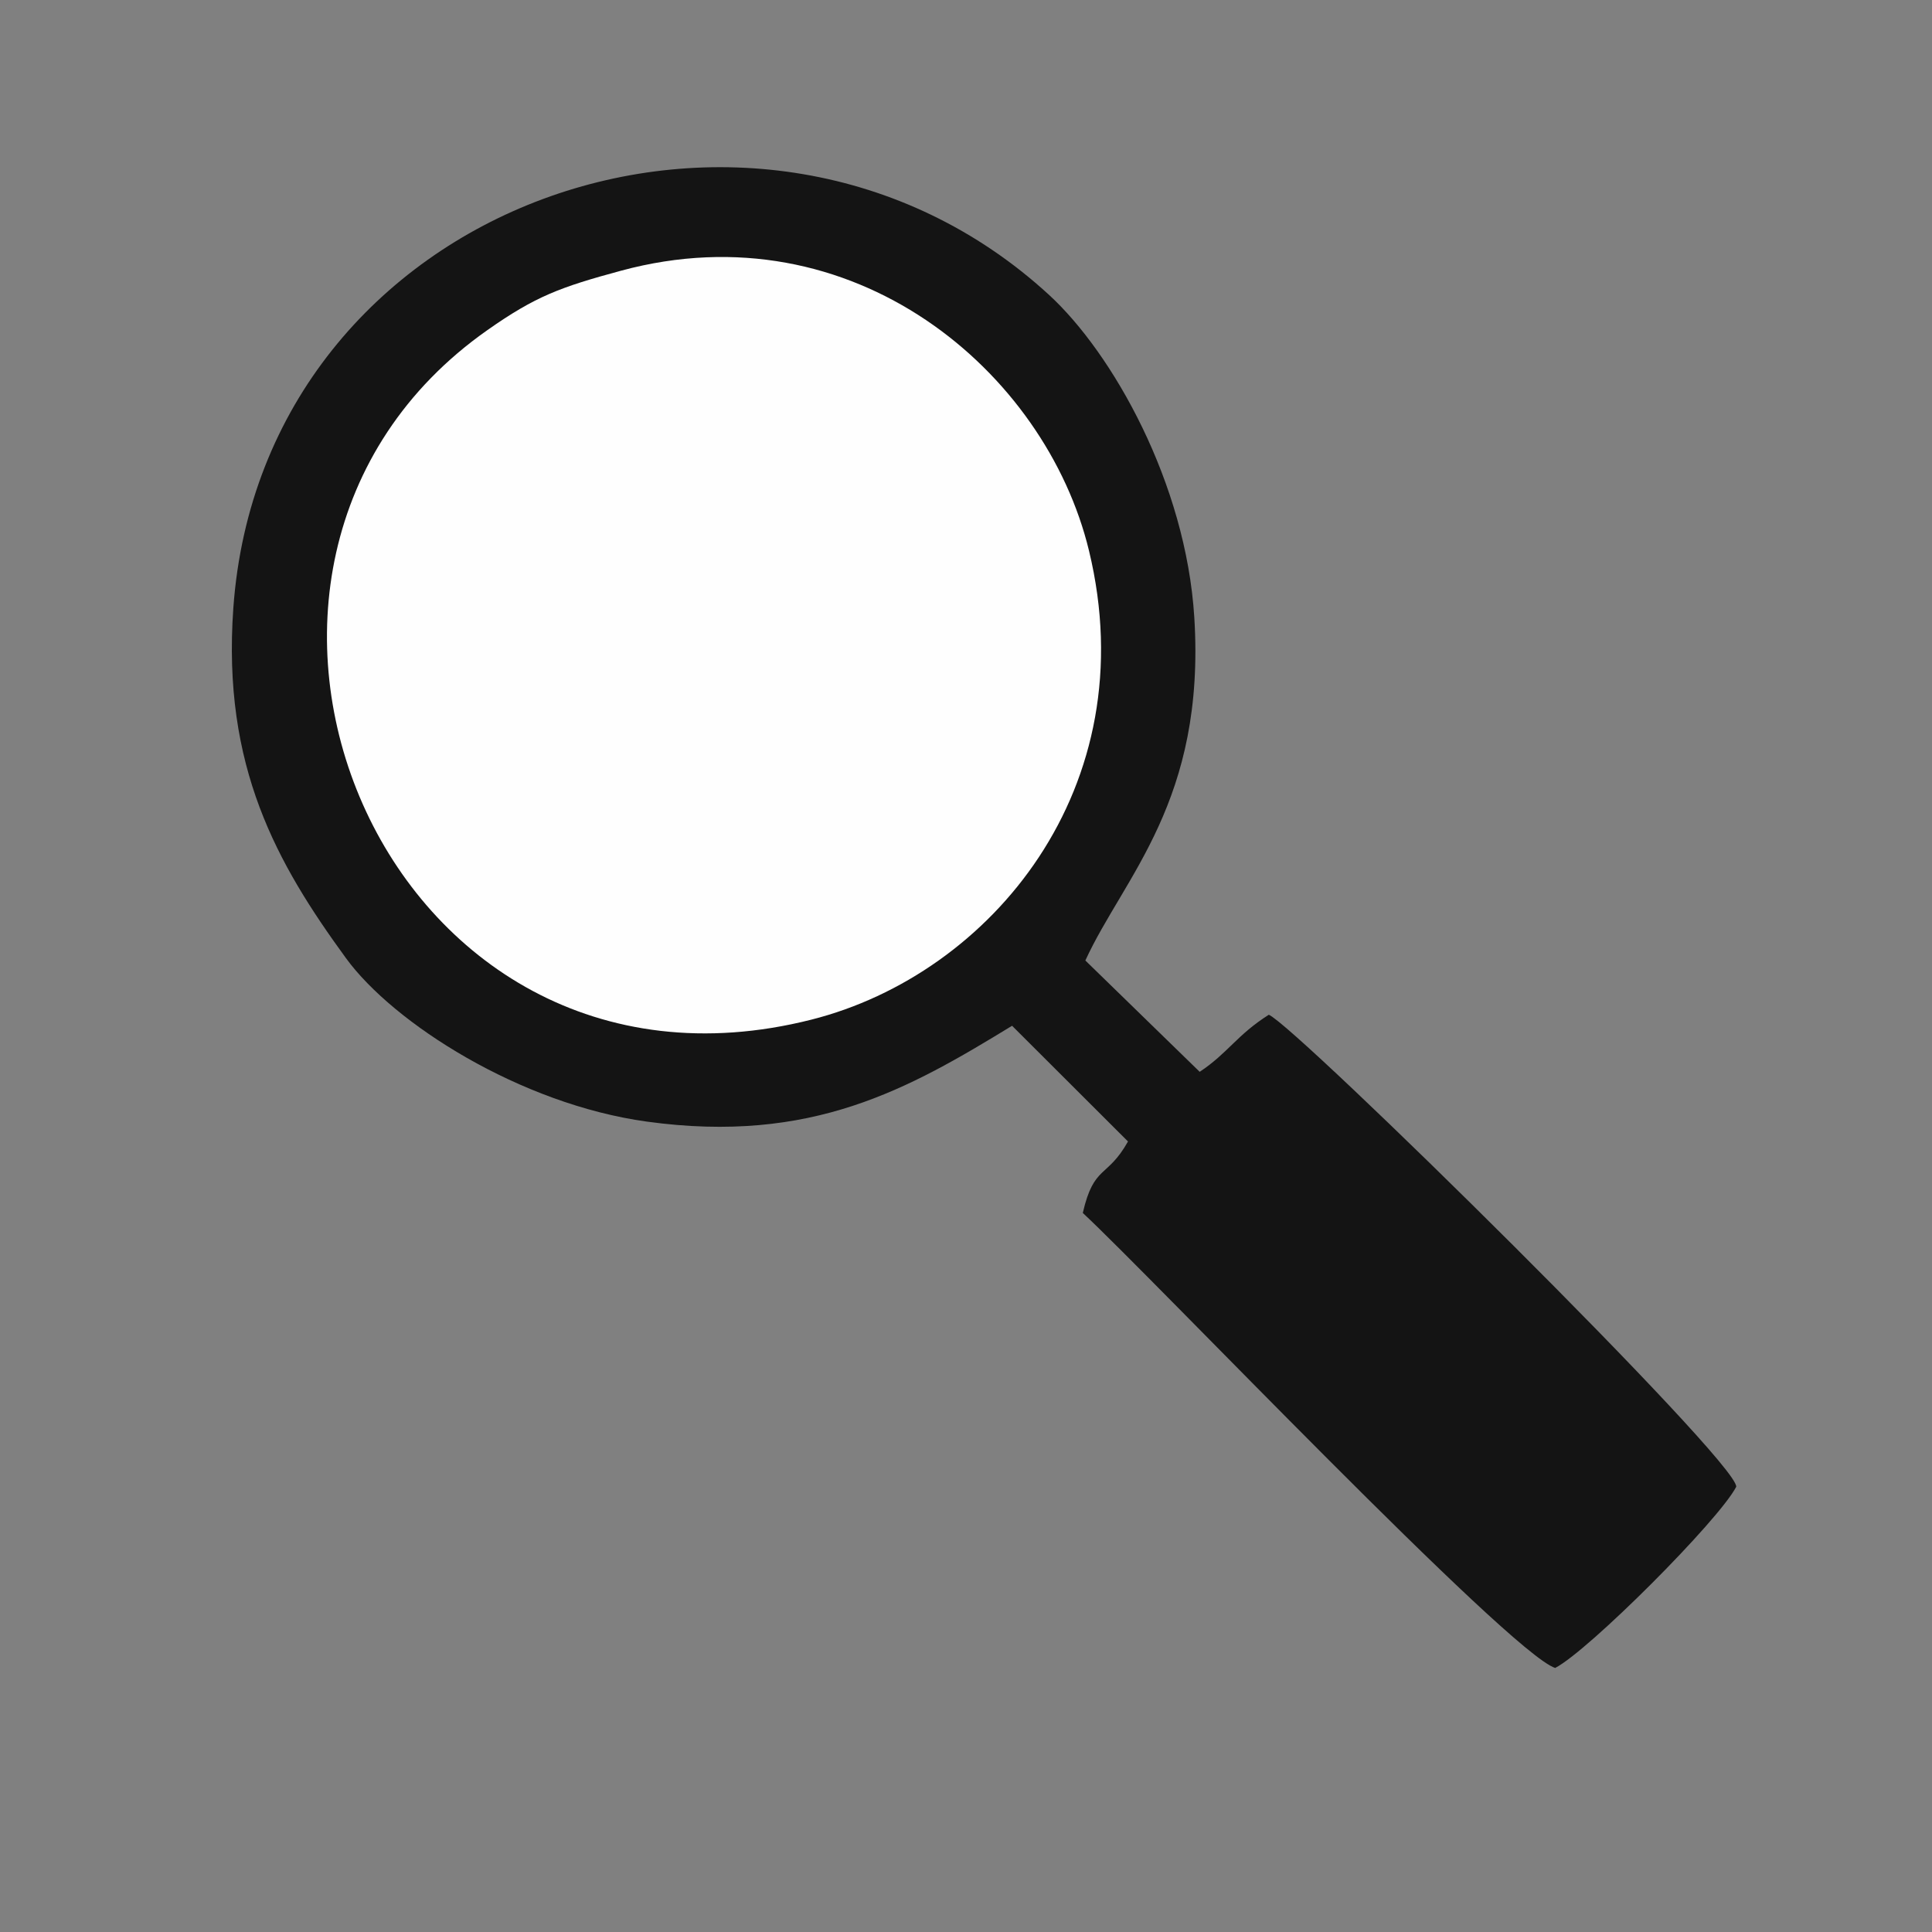 <?xml version="1.0" encoding="UTF-8"?>
<!DOCTYPE svg PUBLIC "-//W3C//DTD SVG 1.1//EN" "http://www.w3.org/Graphics/SVG/1.1/DTD/svg11.dtd">
<!-- Creator: CorelDRAW 2020 (64 Bit) -->
<svg xmlns="http://www.w3.org/2000/svg" xml:space="preserve" width="25.4mm" height="25.4mm" version="1.1" style="shape-rendering:geometricPrecision; text-rendering:geometricPrecision; image-rendering:optimizeQuality; fill-rule:evenodd; clip-rule:evenodd"
viewBox="0 0 2540 2540"
 xmlns:xlink="http://www.w3.org/1999/xlink"
 xmlns:xodm="http://www.corel.com/coreldraw/odm/2003">
 <rect x="0" y="0" width="2540" height="2540" fill="#808080" stroke="none"/>
 <defs>
  <style type="text/css">
   <![CDATA[
    .fil0 {fill:#141414}
    .fil1 {fill:#FEFEFE}
   ]]>
  </style>
 </defs>
 <g id="Camada_x0020_1">
  <path class="fil0" d="M1330.58 1348.59l152.4 152.12c-27.43,48.84 -44.75,30.23 -59.43,93.95 93.24,86.81 560.36,578.17 621.03,598.21 44.1,-22.82 215.18,-194.07 238.03,-238.2 2.84,-32.52 -578.06,-605.08 -614.5,-620.59 -42.1,26.64 -53.51,50.23 -90.87,75.05l-150.33 -146.36c50.47,-110.03 158.25,-209.65 143.25,-450.94 -11,-177.12 -107.75,-347.77 -191.1,-424.24 -381.61,-350.13 -1034.12,-123.25 -1072.3,411.83 -14.89,208.81 57.55,336.06 148.11,460.3 62.38,85.59 229.07,192.02 395.8,214.9 216.75,29.74 343.82,-42.83 479.91,-126.03z"/>
  <path class="fil1" d="M816.78 355.82c-80.44,21.74 -112.89,33.8 -176.05,78.21 -440.89,310.04 -138.13,1049.25 426.02,906.49 236.47,-59.85 440.1,-305.49 364.96,-616.46 -56.98,-235.86 -310.19,-450.6 -614.93,-368.24z"/>
 </g>
</svg>
